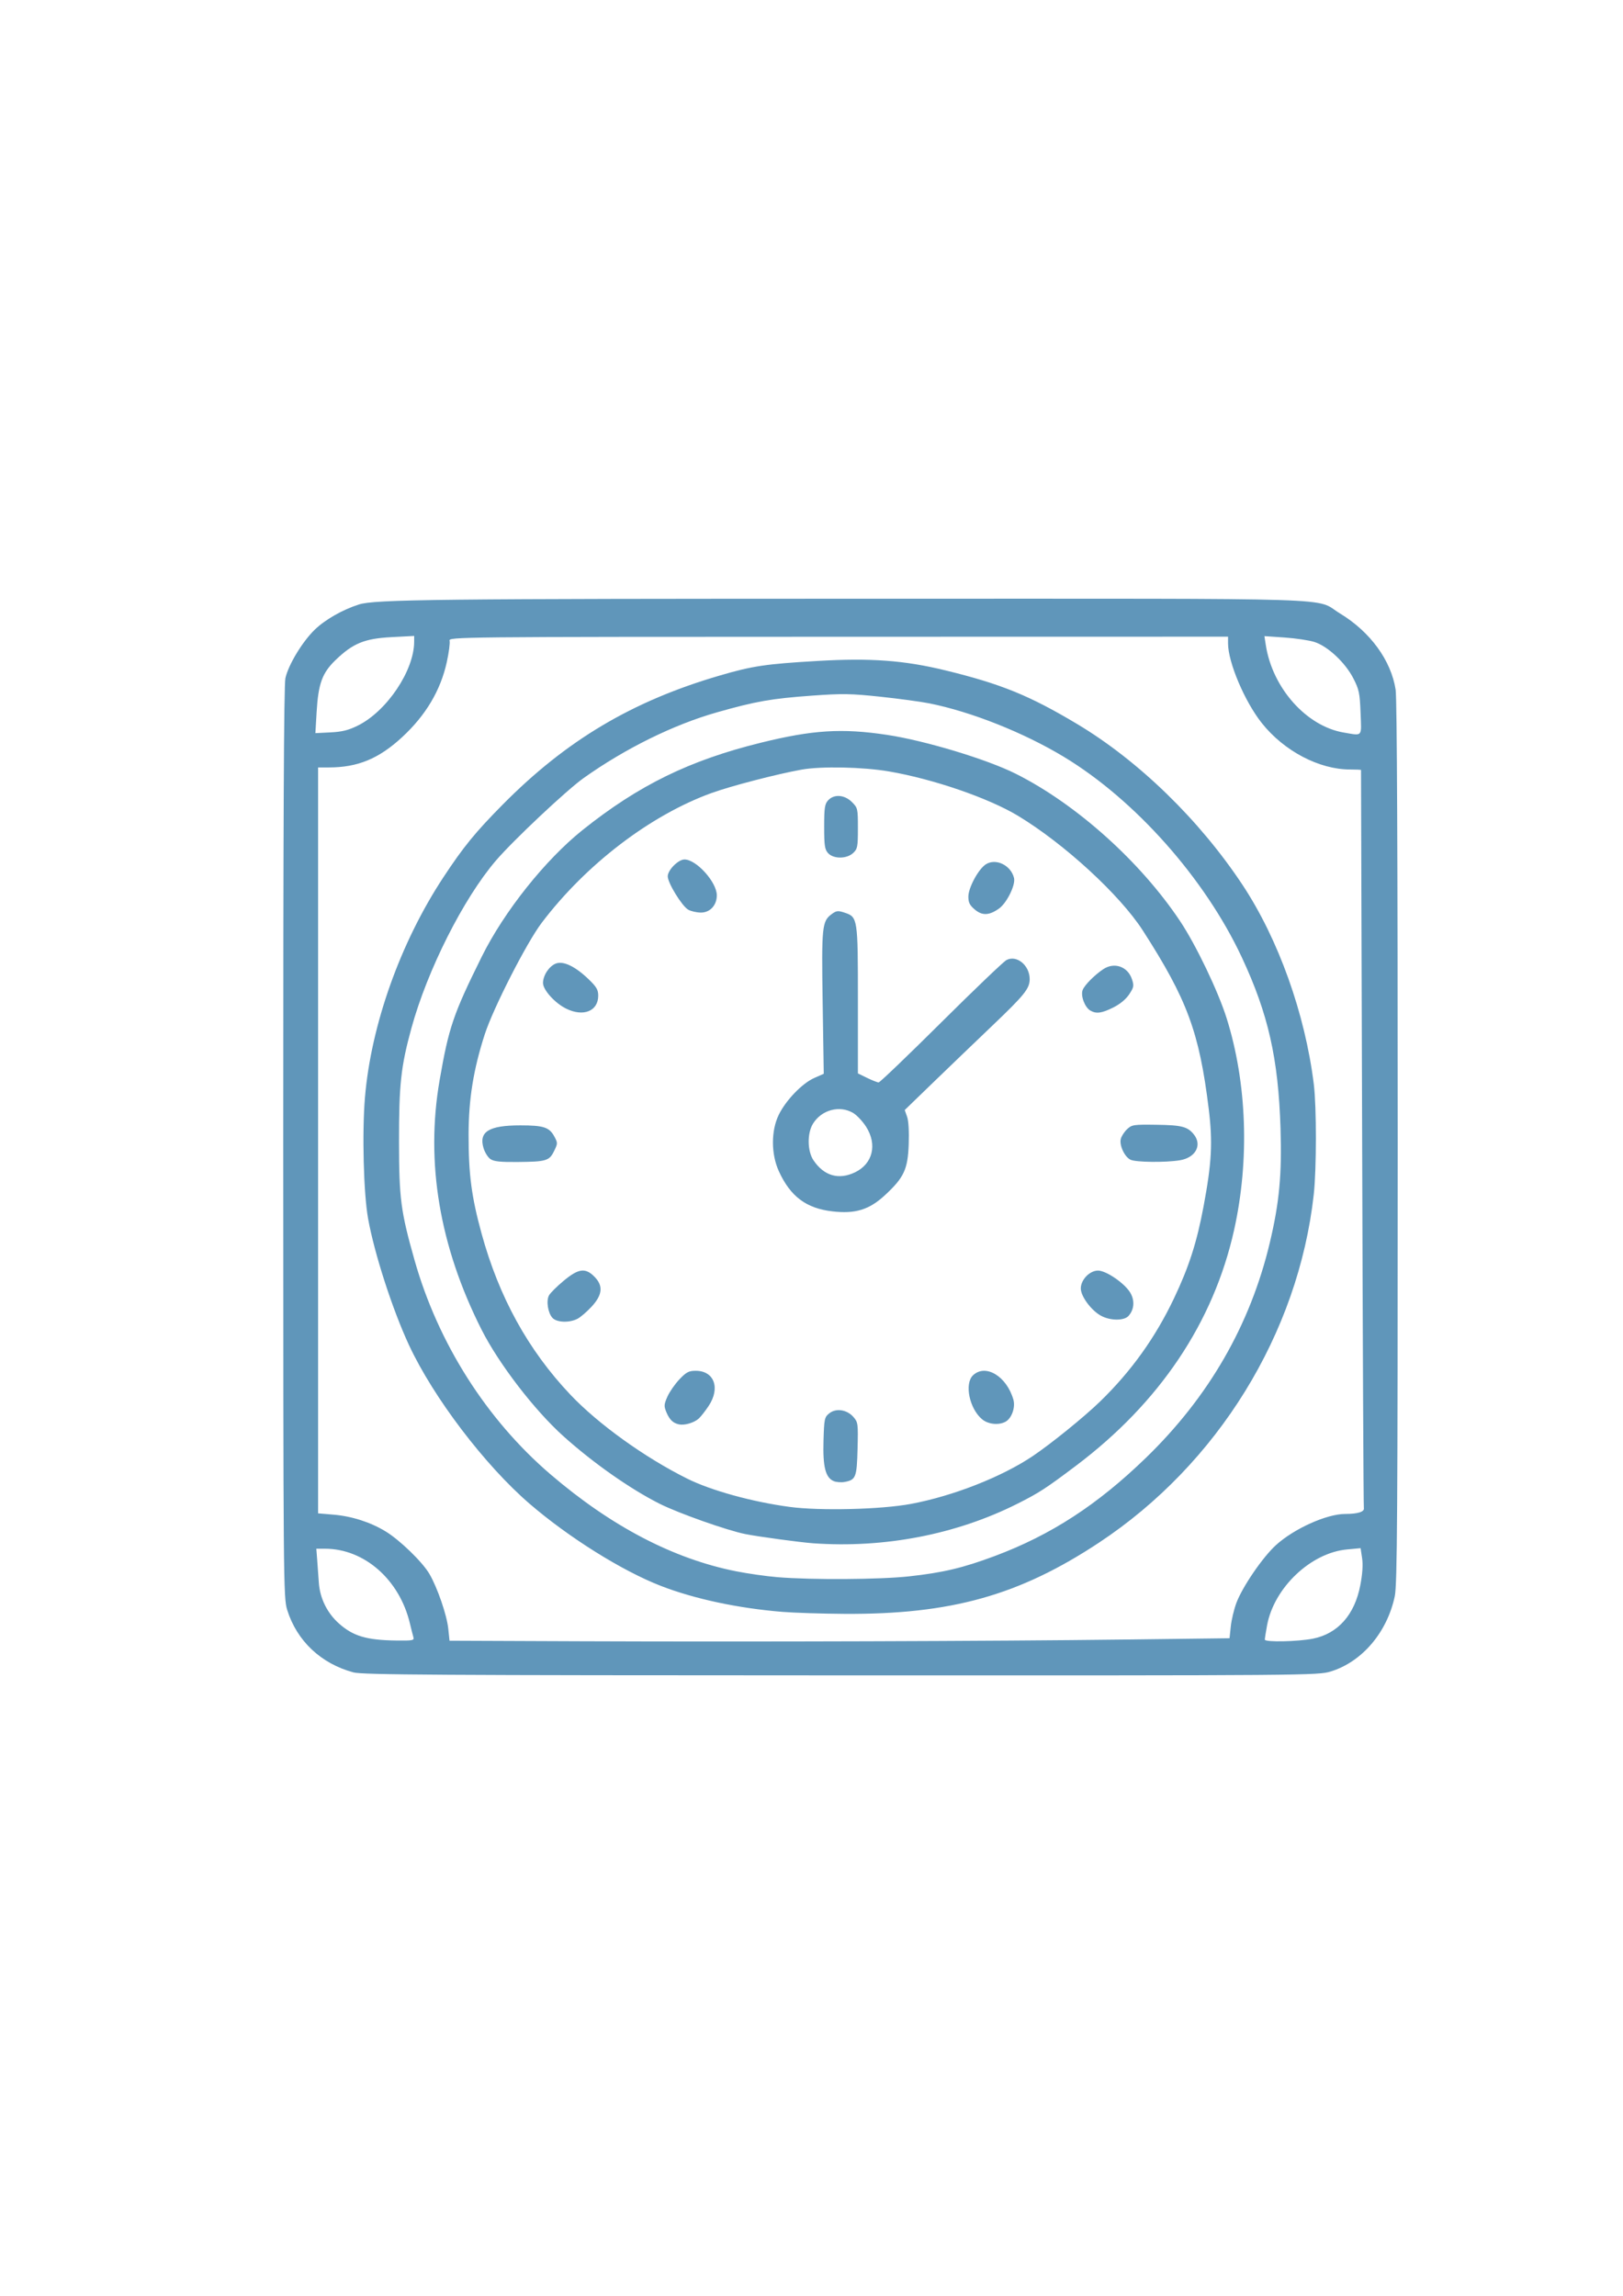 <?xml version="1.0" encoding="UTF-8" standalone="no"?>
<!-- Created with Inkscape (http://www.inkscape.org/) -->

<svg
   width="210mm"
   height="297mm"
   viewBox="0 0 210 297"
   version="1.1"
   id="svg1"
   xml:space="preserve"
   inkscape:version="1.3.1 (9b9bdc1480, 2023-11-25, custom)"
   sodipodi:docname="clock_icone.svg"
   xmlns:inkscape="http://www.inkscape.org/namespaces/inkscape"
   xmlns:sodipodi="http://sodipodi.sourceforge.net/DTD/sodipodi-0.dtd"
   xmlns="http://www.w3.org/2000/svg"
   xmlns:svg="http://www.w3.org/2000/svg"><sodipodi:namedview
     id="namedview1"
     pagecolor="#505050"
     bordercolor="#eeeeee"
     borderopacity="1"
     inkscape:showpageshadow="0"
     inkscape:pageopacity="0"
     inkscape:pagecheckerboard="0"
     inkscape:deskcolor="#d1d1d1"
     inkscape:document-units="mm"
     inkscape:zoom="0.75098906"
     inkscape:cx="396.81004"
     inkscape:cy="561.25984"
     inkscape:window-width="2502"
     inkscape:window-height="1043"
     inkscape:window-x="0"
     inkscape:window-y="0"
     inkscape:window-maximized="1"
     inkscape:current-layer="layer1" /><defs
     id="defs1" /><g
     inkscape:label="Layer 1"
     inkscape:groupmode="layer"
     id="layer1"><path
       style="fill:#6096ba;fill-opacity:1"
       d="m 45.724,216.349 c -4.198,-1.132 -7.318,-4.078 -8.566,-8.088 -0.488,-1.567 -0.503,-3.396 -0.509,-60.427 -0.004,-41.111 0.08,-59.199 0.279,-60.098 0.382,-1.724 2.179,-4.7 3.778,-6.258 1.337,-1.303 3.582,-2.589 5.719,-3.275 2.06,-0.662 9.96,-0.749 67.491,-0.749 61.737,0 56.018,-0.184 59.471,1.91 3.911,2.372 6.607,6.068 7.195,9.864 0.173,1.115 0.266,21.723 0.265,58.605 -0.002,48.114 -0.06,57.159 -0.377,58.663 -0.987,4.671 -4.227,8.482 -8.273,9.732 -1.666,0.515 -2.665,0.523 -63.39,0.509 -52.275,-0.011 -61.909,-0.07 -63.082,-0.387 z m 99.842,-4.248 13.525,-0.169 0.16,-1.528 c 0.088,-0.84 0.414,-2.207 0.724,-3.037 0.778,-2.08 3.388,-5.899 5.102,-7.465 2.337,-2.135 6.576,-4.048 8.974,-4.048 1.627,0 2.517,-0.277 2.42,-0.754 -0.049,-0.24 -0.149,-21.808 -0.223,-47.929 -0.074,-26.121 -0.14,-47.522 -0.145,-47.559 -0.005,-0.036 -0.639,-0.066 -1.409,-0.066 -4.02,0 -8.563,-2.391 -11.442,-6.021 -2.211,-2.788 -4.356,-7.859 -4.356,-10.297 v -0.862 l -50.429,0.01 c -49.562,0.01 -50.427,0.019 -50.296,0.517 0.073,0.279 -0.086,1.509 -0.354,2.734 -0.804,3.678 -2.712,6.892 -5.775,9.728 -3.017,2.793 -5.75,3.925 -9.478,3.925 h -1.407 v 48.248 48.248 l 1.982,0.168 c 2.389,0.202 4.784,0.97 6.749,2.164 1.846,1.121 4.764,3.95 5.669,5.494 1.034,1.764 2.26,5.321 2.445,7.093 l 0.163,1.559 17.094,0.068 c 22.242,0.089 53.29,-0.009 70.307,-0.222 z m -44.349,-3.582 c -5.724,-0.466 -11.372,-1.674 -15.724,-3.364 -5,-1.941 -11.886,-6.249 -16.949,-10.603 -5.78,-4.97 -12.46,-13.751 -15.616,-20.526 -2.146,-4.608 -4.494,-11.868 -5.304,-16.404 -0.581,-3.251 -0.783,-11.069 -0.405,-15.61 0.783,-9.401 4.582,-20.073 10.152,-28.523 2.598,-3.942 4.13,-5.818 7.674,-9.402 8.216,-8.307 16.741,-13.38 28.043,-16.685 4.304,-1.259 5.961,-1.505 12.759,-1.901 6.801,-0.396 11.153,-0.074 16.452,1.216 7.211,1.755 10.885,3.249 17.045,6.928 7.978,4.765 15.861,12.428 21.425,20.827 4.646,7.014 8.105,16.69 9.228,25.813 0.359,2.917 0.354,10.965 -0.009,14.239 -1.994,17.98 -12.429,34.891 -27.795,45.047 -10.315,6.817 -19.149,9.289 -32.906,9.207 -2.91,-0.017 -6.542,-0.133 -8.07,-0.258 z m 16.404,-4.592 c 4.373,-0.475 6.987,-1.095 11.082,-2.626 7.289,-2.727 13.284,-6.62 19.57,-12.711 8.144,-7.891 13.504,-17.201 16.032,-27.844 1.228,-5.171 1.569,-8.814 1.382,-14.777 -0.283,-9.031 -1.591,-14.811 -5.003,-22.111 -4.771,-10.209 -13.821,-20.398 -23.065,-25.969 -5.189,-3.126 -11.954,-5.813 -17.371,-6.897 -1.08,-0.216 -3.929,-0.603 -6.33,-0.858 -3.841,-0.409 -4.904,-0.426 -8.844,-0.142 -5.269,0.381 -7.254,0.729 -12.291,2.156 -5.62,1.593 -11.882,4.677 -17.27,8.508 -2.206,1.568 -9.109,8.062 -11.347,10.674 -4.205,4.908 -8.873,14.167 -10.935,21.687 -1.357,4.949 -1.612,7.288 -1.604,14.684 0.008,7.355 0.227,9.025 2.018,15.346 3.039,10.725 9.333,20.626 17.615,27.71 7.849,6.714 15.875,10.902 23.977,12.513 1.516,0.302 3.929,0.645 5.361,0.763 4.428,0.365 13.196,0.311 17.024,-0.105 z m -12.435,-4.282 c -1.659,-0.119 -6.981,-0.841 -8.731,-1.185 -2.325,-0.457 -8.664,-2.697 -11.104,-3.924 -3.796,-1.909 -8.572,-5.26 -12.427,-8.718 -3.761,-3.374 -8.386,-9.39 -10.623,-13.821 -5.431,-10.754 -7.259,-21.622 -5.422,-32.235 1.187,-6.857 1.767,-8.558 5.458,-16.007 2.893,-5.838 8.226,-12.532 13.056,-16.389 7.248,-5.787 13.809,-9 23.028,-11.278 6.733,-1.664 10.519,-1.9 16.354,-1.021 4.923,0.741 12.916,3.156 16.656,5.031 7.828,3.926 16.116,11.355 21.25,19.047 2.062,3.089 4.928,9.066 6.033,12.578 2.632,8.365 2.983,18.34 0.966,27.398 -2.666,11.968 -9.643,22.359 -20.495,30.523 -3.895,2.93 -4.75,3.484 -7.544,4.889 -7.911,3.978 -17.207,5.774 -26.455,5.113 z m 12.7,-5.093 c 5.46,-1.026 11.735,-3.492 15.743,-6.186 2.365,-1.59 6.638,-5.05 8.686,-7.034 4.029,-3.902 7.168,-8.278 9.588,-13.369 1.944,-4.09 2.954,-7.234 3.832,-11.928 1.052,-5.62 1.191,-8.263 0.663,-12.568 -1.217,-9.925 -2.785,-14.169 -8.534,-23.099 -2.965,-4.606 -10.168,-11.223 -16.138,-14.826 -3.816,-2.303 -10.964,-4.761 -16.71,-5.746 -3.366,-0.577 -8.772,-0.688 -11.302,-0.232 -3.232,0.583 -9.129,2.115 -11.644,3.025 -7.92,2.867 -16.258,9.238 -21.986,16.8 -1.947,2.57 -6.266,11.031 -7.362,14.42 -1.465,4.533 -2.086,8.382 -2.092,12.965 -0.006,5.128 0.378,8.056 1.678,12.799 2.259,8.238 6.023,15.072 11.476,20.833 3.611,3.815 9.616,8.133 15.131,10.879 3.078,1.533 8.407,3.005 13.229,3.654 3.957,0.533 11.883,0.338 15.743,-0.387 z m -10,-2.941 c -1.07,-0.435 -1.431,-1.847 -1.333,-5.217 0.083,-2.847 0.126,-3.054 0.743,-3.553 0.873,-0.706 2.296,-0.491 3.135,0.475 0.587,0.676 0.612,0.867 0.529,4.101 -0.094,3.705 -0.221,4.03 -1.674,4.296 -0.437,0.08 -1.067,0.034 -1.401,-0.102 z M 87.855,184.266 c -0.77,-0.161 -1.225,-0.602 -1.636,-1.585 -0.323,-0.773 -0.308,-0.997 0.136,-2 0.275,-0.622 0.974,-1.629 1.554,-2.239 0.896,-0.942 1.214,-1.108 2.115,-1.108 2.385,0 3.205,2.225 1.673,4.539 -0.434,0.654 -1.012,1.393 -1.286,1.641 -0.6,0.543 -1.829,0.905 -2.556,0.753 z m 39.231,-0.65 c -1.656,-1.365 -2.331,-4.626 -1.18,-5.707 1.618,-1.52 4.348,0.13 5.215,3.151 0.289,1.008 -0.222,2.438 -1.025,2.867 -0.882,0.472 -2.229,0.333 -3.01,-0.311 z M 71.48,170.487 c -0.589,-0.651 -0.827,-2.195 -0.448,-2.904 0.165,-0.309 1.018,-1.159 1.895,-1.888 1.918,-1.597 2.801,-1.72 3.968,-0.553 1.176,1.176 1.074,2.352 -0.337,3.883 -0.611,0.663 -1.438,1.374 -1.839,1.582 -1.052,0.544 -2.692,0.483 -3.238,-0.12 z m 71.007,-0.258 c -1.271,-0.676 -2.642,-2.518 -2.642,-3.551 0,-1.121 1.148,-2.309 2.23,-2.309 1.035,0 3.396,1.607 4.147,2.822 0.628,1.017 0.548,2.216 -0.204,3.047 -0.575,0.635 -2.328,0.63 -3.532,-0.01 z m -34.798,-13.521 c -3.378,-0.392 -5.417,-1.923 -6.914,-5.192 -1.012,-2.21 -1.017,-5.244 -0.011,-7.299 0.923,-1.886 3.03,-4.072 4.591,-4.762 l 1.231,-0.545 -0.142,-9.164 c -0.153,-9.886 -0.085,-10.563 1.159,-11.485 0.613,-0.454 0.817,-0.479 1.658,-0.201 1.725,0.569 1.744,0.691 1.744,11.319 v 9.485 l 1.198,0.582 c 0.659,0.32 1.327,0.582 1.485,0.582 0.158,0 3.793,-3.483 8.077,-7.739 4.284,-4.256 8.092,-7.898 8.462,-8.091 1.326,-0.695 3.003,0.684 3.003,2.469 0,1.215 -0.663,2.041 -4.803,5.99 -2.233,2.13 -5.704,5.464 -7.713,7.408 l -3.652,3.535 0.308,0.871 c 0.188,0.53 0.269,1.929 0.208,3.576 -0.12,3.234 -0.615,4.292 -3.077,6.571 -2.038,1.887 -3.831,2.437 -6.813,2.091 z m 2.958,-5.057 c 2.283,-1.105 2.882,-3.581 1.422,-5.883 -0.434,-0.684 -1.178,-1.48 -1.654,-1.771 -1.744,-1.063 -4.123,-0.433 -5.232,1.386 -0.758,1.243 -0.722,3.538 0.074,4.719 1.365,2.025 3.273,2.573 5.39,1.548 z m -47.2,-1.711 c -0.319,-0.224 -0.716,-0.861 -0.883,-1.416 -0.636,-2.122 0.689,-2.94 4.764,-2.94 3.014,0 3.752,0.243 4.402,1.449 0.442,0.821 0.441,0.9 -0.041,1.881 -0.619,1.261 -0.997,1.373 -4.743,1.407 -2.229,0.02 -3.055,-0.07 -3.498,-0.38 z m 82.828,0.09 c -0.764,-0.369 -1.463,-1.866 -1.256,-2.691 0.089,-0.356 0.457,-0.923 0.817,-1.262 0.616,-0.578 0.842,-0.612 3.8,-0.571 3.25,0.045 4.019,0.242 4.822,1.233 1.124,1.388 0.248,3.026 -1.797,3.361 -1.854,0.304 -5.697,0.262 -6.385,-0.071 z M 73.247,130.479 c -1.451,-0.718 -2.987,-2.42 -2.987,-3.311 0,-0.97 0.766,-2.147 1.628,-2.504 0.966,-0.4 2.513,0.328 4.259,2.004 1.031,0.99 1.257,1.373 1.257,2.136 0,2.005 -1.925,2.781 -4.157,1.676 z m 67.83,0.252 c -0.719,-0.418 -1.28,-1.925 -0.991,-2.664 0.247,-0.633 1.535,-1.932 2.662,-2.685 1.432,-0.956 3.173,-0.347 3.717,1.299 0.28,0.847 0.244,1.04 -0.359,1.951 -0.421,0.636 -1.185,1.268 -2.062,1.705 -1.499,0.747 -2.2,0.84 -2.967,0.394 z M 126.135,117.669 c -0.665,-0.56 -0.841,-0.912 -0.839,-1.677 0.003,-1.154 1.291,-3.542 2.248,-4.169 1.292,-0.847 3.271,0.11 3.662,1.77 0.212,0.898 -0.936,3.226 -1.945,3.944 -1.266,0.901 -2.167,0.939 -3.126,0.132 z m -37.076,0.02 c -0.802,-0.444 -2.66,-3.462 -2.66,-4.321 0,-0.812 1.36,-2.181 2.167,-2.181 1.539,0 4.183,2.933 4.183,4.64 0,1.287 -0.886,2.241 -2.07,2.23 -0.535,-0.005 -1.264,-0.171 -1.62,-0.368 z m 18.085,-7.324 c -0.43,-0.476 -0.504,-0.977 -0.504,-3.412 0,-2.436 0.074,-2.936 0.504,-3.411 0.759,-0.839 2.129,-0.743 3.088,0.217 0.751,0.751 0.773,0.85 0.773,3.393 0,2.397 -0.052,2.669 -0.612,3.195 -0.831,0.781 -2.551,0.79 -3.249,0.018 z m 62.764,101.616 c 3.211,-0.651 5.366,-3.084 6.099,-6.887 0.285,-1.477 0.365,-2.668 0.236,-3.522 l -0.194,-1.291 -1.764,0.165 c -4.692,0.438 -9.438,4.948 -10.34,9.824 -0.158,0.857 -0.288,1.685 -0.288,1.84 -1.7e-4,0.352 4.318,0.264 6.25,-0.128 z M 53.489,211.795 c -0.076,-0.255 -0.28,-1.058 -0.453,-1.786 -1.347,-5.661 -5.896,-9.657 -10.99,-9.657 h -1.116 l 0.107,1.389 c 0.059,0.764 0.156,2.111 0.216,2.993 0.136,2.001 1.06,3.898 2.558,5.251 1.847,1.668 3.604,2.195 7.484,2.244 2.105,0.026 2.319,-0.016 2.195,-0.434 z M 176.043,92.203 c -0.098,-2.551 -0.195,-3.01 -0.938,-4.455 -1.049,-2.04 -3.31,-4.152 -5.028,-4.697 -0.693,-0.22 -2.433,-0.48 -3.867,-0.578 l -2.607,-0.179 0.178,1.151 c 0.863,5.579 5.265,10.513 10.104,11.325 2.471,0.415 2.282,0.639 2.158,-2.567 z M 46.317,93.858 c 3.735,-1.858 7.256,-7.098 7.271,-10.822 l 0.003,-0.767 -2.939,0.155 c -3.483,0.184 -4.975,0.794 -7.221,2.954 -1.74,1.673 -2.247,3.059 -2.462,6.724 l -0.161,2.743 1.961,-0.099 c 1.511,-0.076 2.325,-0.28 3.547,-0.888 z"
       id="path1" /></g></svg>
